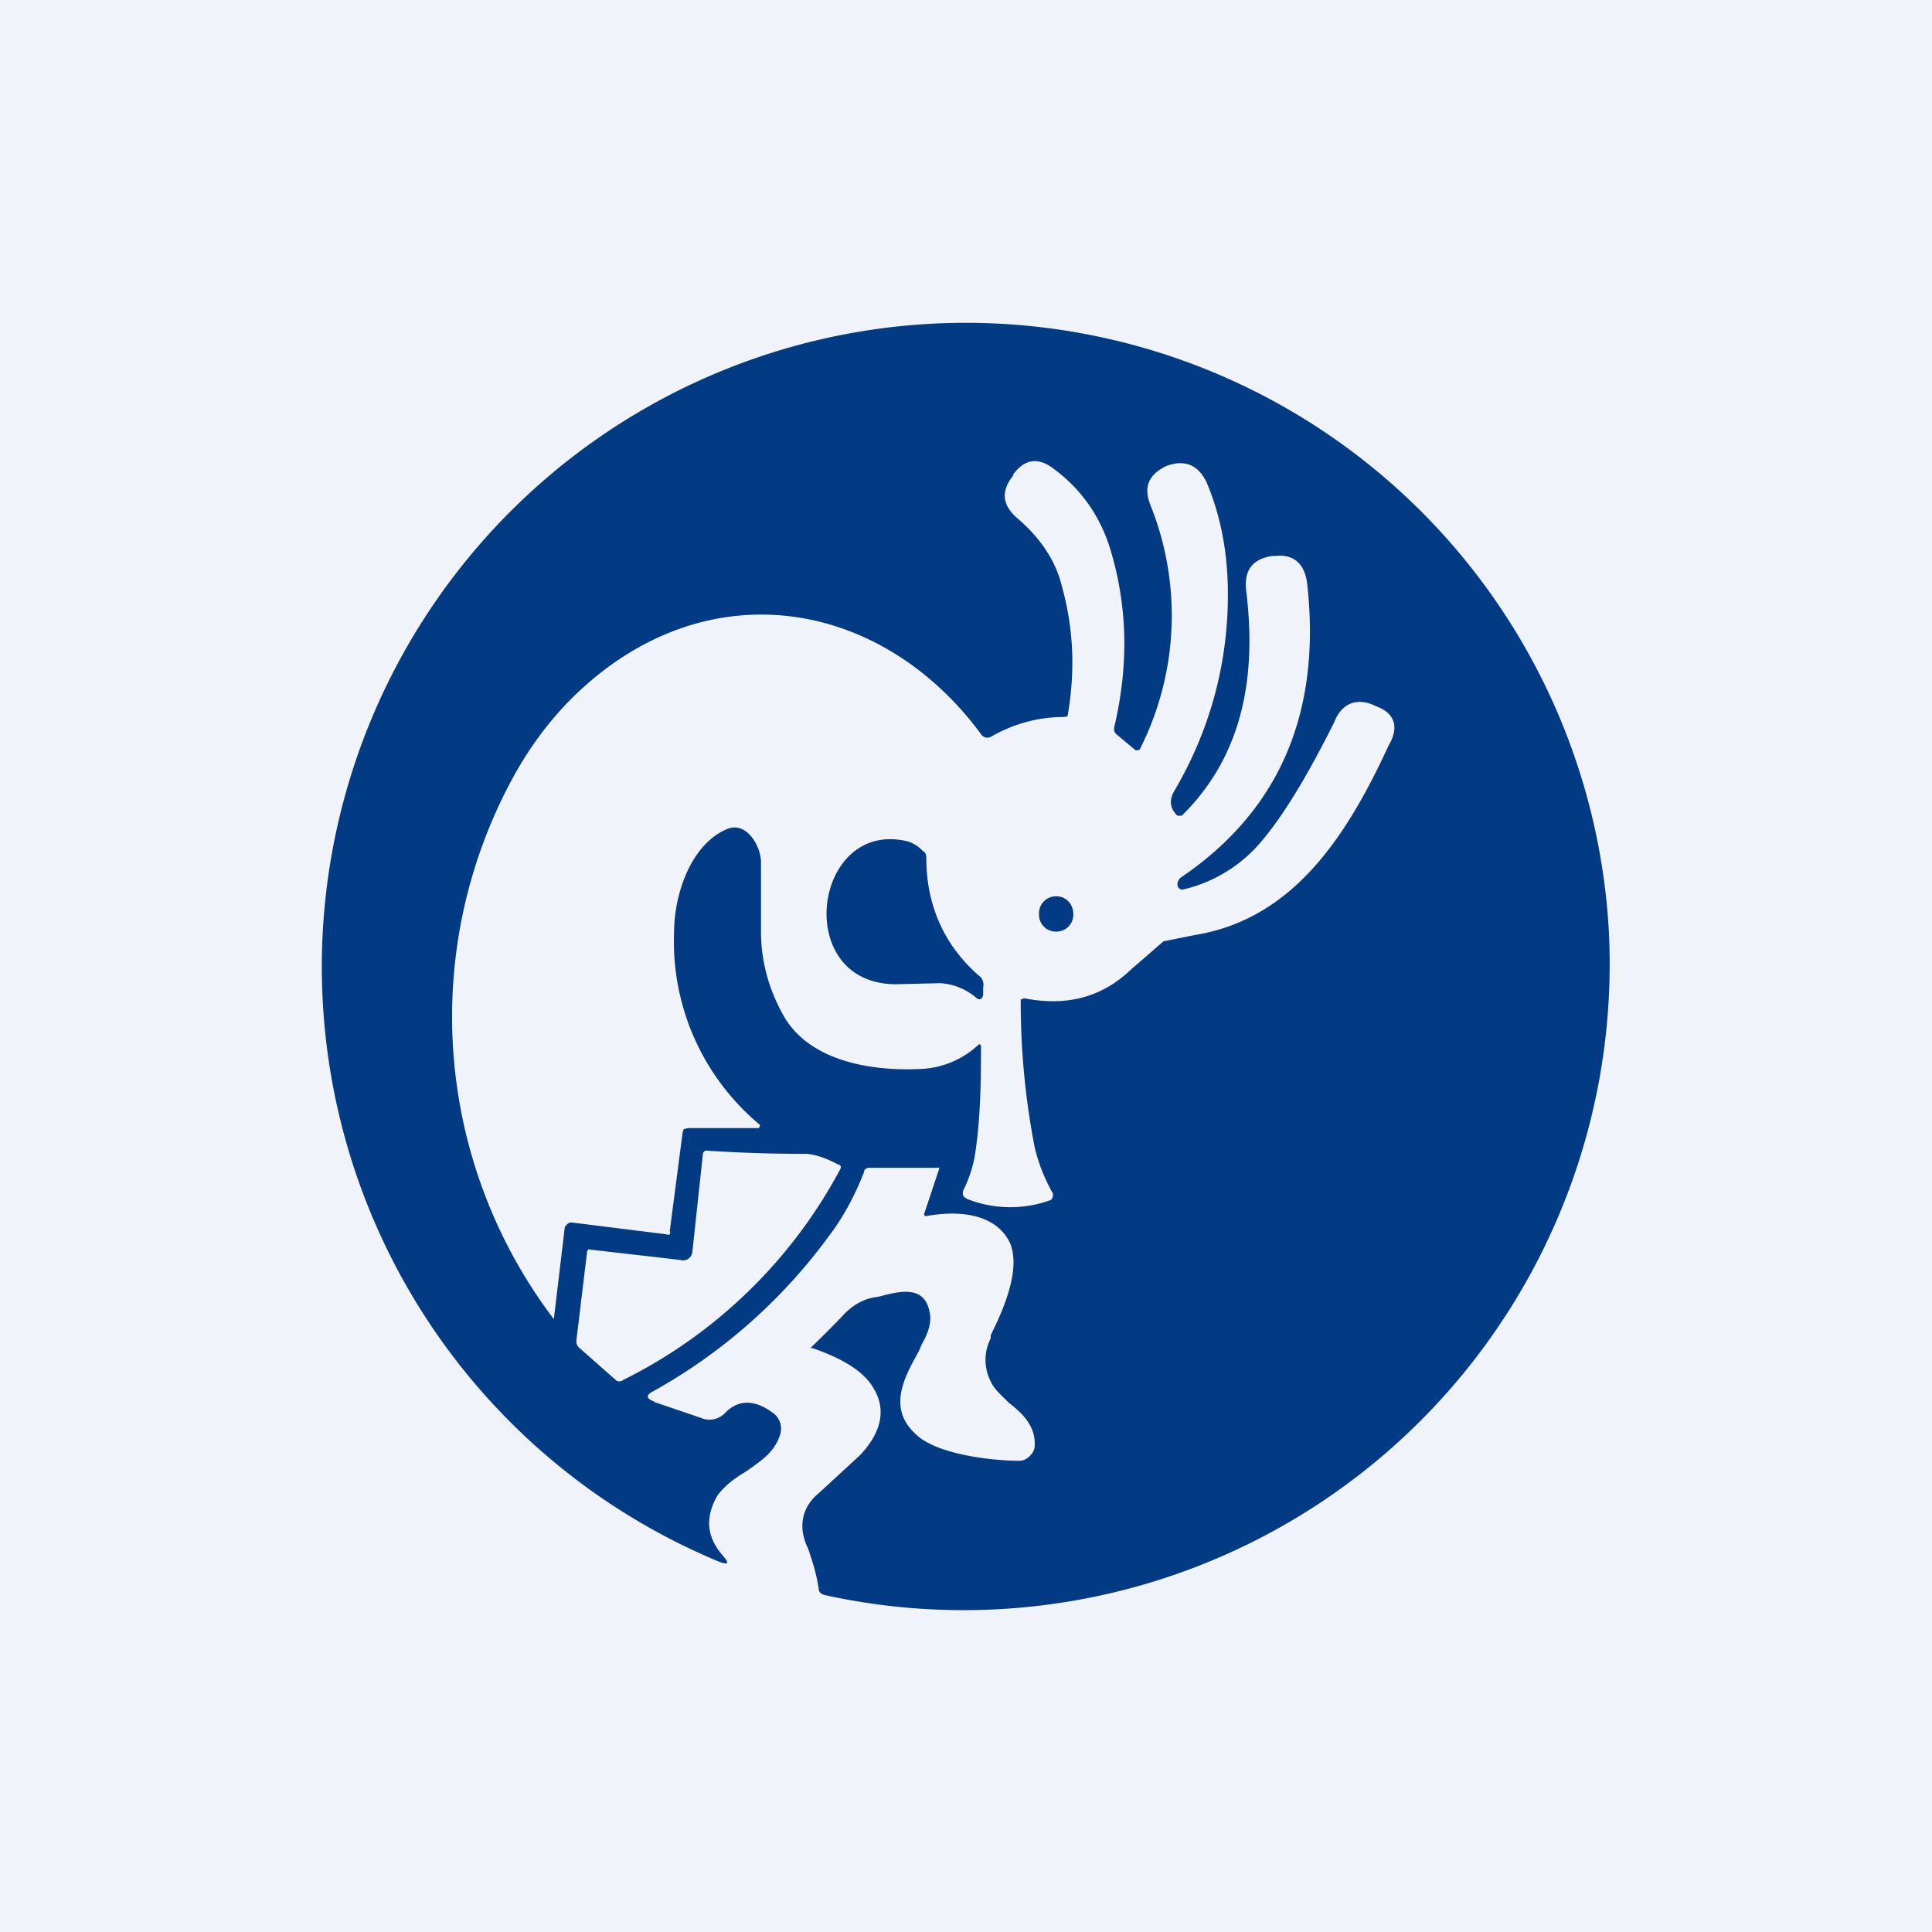<!-- by TradingView --><svg width="18" height="18" viewBox="0 0 18 18" xmlns="http://www.w3.org/2000/svg"><path fill="#F0F3FA" d="M0 0h18v18H0z"/><path fill-rule="evenodd" d="M6.1 13.06c-.08-.03-.09-.06-.01-.1a5.1 5.1 0 0 0 1.63-1.44c.13-.17.24-.37.33-.6 0-.03.03-.04.05-.04h.64a.01.01 0 0 1 .01 0v.01l-.14.42a.02.02 0 0 0 .01.02h.01c.27-.05.64-.04.78.25.1.24-.05.6-.18.86v.03a.44.44 0 0 0 0 .4c.03.07.1.13.17.2.13.1.25.22.24.4 0 .04-.02.07-.05.1a.14.14 0 0 1-.09.04c-.26 0-.78-.06-.97-.25-.26-.24-.11-.52.03-.77l.03-.07c.07-.12.09-.22.07-.3-.05-.25-.28-.19-.47-.14l-.06.01c-.1.02-.2.08-.28.17a11.49 11.49 0 0 1-.3.3h.02c.2.07.45.18.56.36.13.2.09.42-.12.64l-.38.35c-.16.13-.2.32-.1.52.04.12.08.24.1.39.01.02.02.03.05.04a6.02 6.02 0 0 0 7.31-6.17 6 6 0 1 0-8.29 5.86c.08.03.1.02.04-.05-.16-.18-.17-.36-.06-.56.07-.1.17-.17.27-.23.14-.1.27-.18.32-.35a.18.18 0 0 0-.06-.19c-.17-.13-.33-.14-.46 0a.2.2 0 0 1-.22.04l-.44-.15Zm3.04-3.32v.02c0 .38-.01.72-.06 1.02a1.2 1.2 0 0 1-.1.3.07.07 0 0 0 0 .07l.03.02a1.09 1.09 0 0 0 .78.01.06.06 0 0 0 .02-.04v-.02a1.63 1.63 0 0 1-.17-.43 7.08 7.08 0 0 1-.13-1.38h.01l.02-.01c.4.08.73-.01 1-.27a53.66 53.66 0 0 0 .3-.26l.3-.06c.9-.15 1.4-.9 1.8-1.77.1-.17.05-.3-.12-.36l-.02-.01c-.16-.07-.3-.02-.37.16-.24.48-.46.85-.67 1.1a1.35 1.35 0 0 1-.75.46l-.02-.01a.05.05 0 0 1-.02-.04c0-.03.02-.06.04-.07.91-.62 1.3-1.53 1.17-2.72-.02-.2-.13-.29-.3-.27h-.03c-.18.03-.26.13-.24.32.1.8-.03 1.54-.6 2.1h-.04c-.07-.07-.08-.14-.03-.23.33-.56.5-1.18.5-1.83 0-.37-.06-.72-.2-1.05-.08-.16-.2-.21-.37-.15-.17.08-.22.2-.15.37a2.76 2.76 0 0 1-.1 2.27.04.04 0 0 1-.03.01h-.01l-.18-.15c-.02-.02-.02-.03-.02-.06.13-.55.13-1.08-.02-1.61-.09-.33-.27-.6-.54-.8-.14-.11-.27-.1-.38.05v.01c-.12.15-.1.28.04.4.2.17.35.38.41.62.11.39.13.78.06 1.2 0 .02-.01.03-.04.03-.23 0-.46.06-.67.18a.07.07 0 0 1-.1-.02C8.3 5.7 6.88 5.35 5.7 6.19c-.39.28-.7.64-.94 1.09a4.66 4.66 0 0 0 .4 5.01l.1-.84c0-.02.01-.03.03-.05a.06.06 0 0 1 .04-.01l.88.11a.03.03 0 0 0 .03 0 .03.03 0 0 0 0-.03l.12-.92.01-.03.04-.01h.66l.01-.02v-.01a2.22 2.22 0 0 1-.8-1.79c0-.35.15-.81.48-.96.18-.09.32.13.33.29v.66c0 .27.07.54.22.8.24.4.79.5 1.25.48a.84.84 0 0 0 .56-.23h.01l.01.01Zm-2.8 2a.09.09 0 0 0 .07-.01.1.1 0 0 0 .04-.06l.1-.93.02-.02h.01c.3.02.6.03.92.03.07 0 .18.03.31.1.02 0 .03.02.02.04a4.62 4.62 0 0 1-2.03 1.97.05.05 0 0 1-.06 0l-.34-.3a.08.08 0 0 1-.03-.07l.1-.83.01-.02.87.1ZM9.1 9.3a.57.57 0 0 0-.34-.14l-.42.01c-.97-.01-.76-1.55.12-1.33.06.02.1.05.14.09.02.01.03.03.03.06 0 .45.17.82.49 1.1.03.02.05.06.04.11v.07c-.01.04-.03.05-.06.03Zm.74-.62c.09 0 .16-.07.16-.16 0-.1-.07-.17-.16-.17a.16.16 0 0 0-.16.17c0 .09.07.16.16.16Z" fill="#023A84"/></svg>